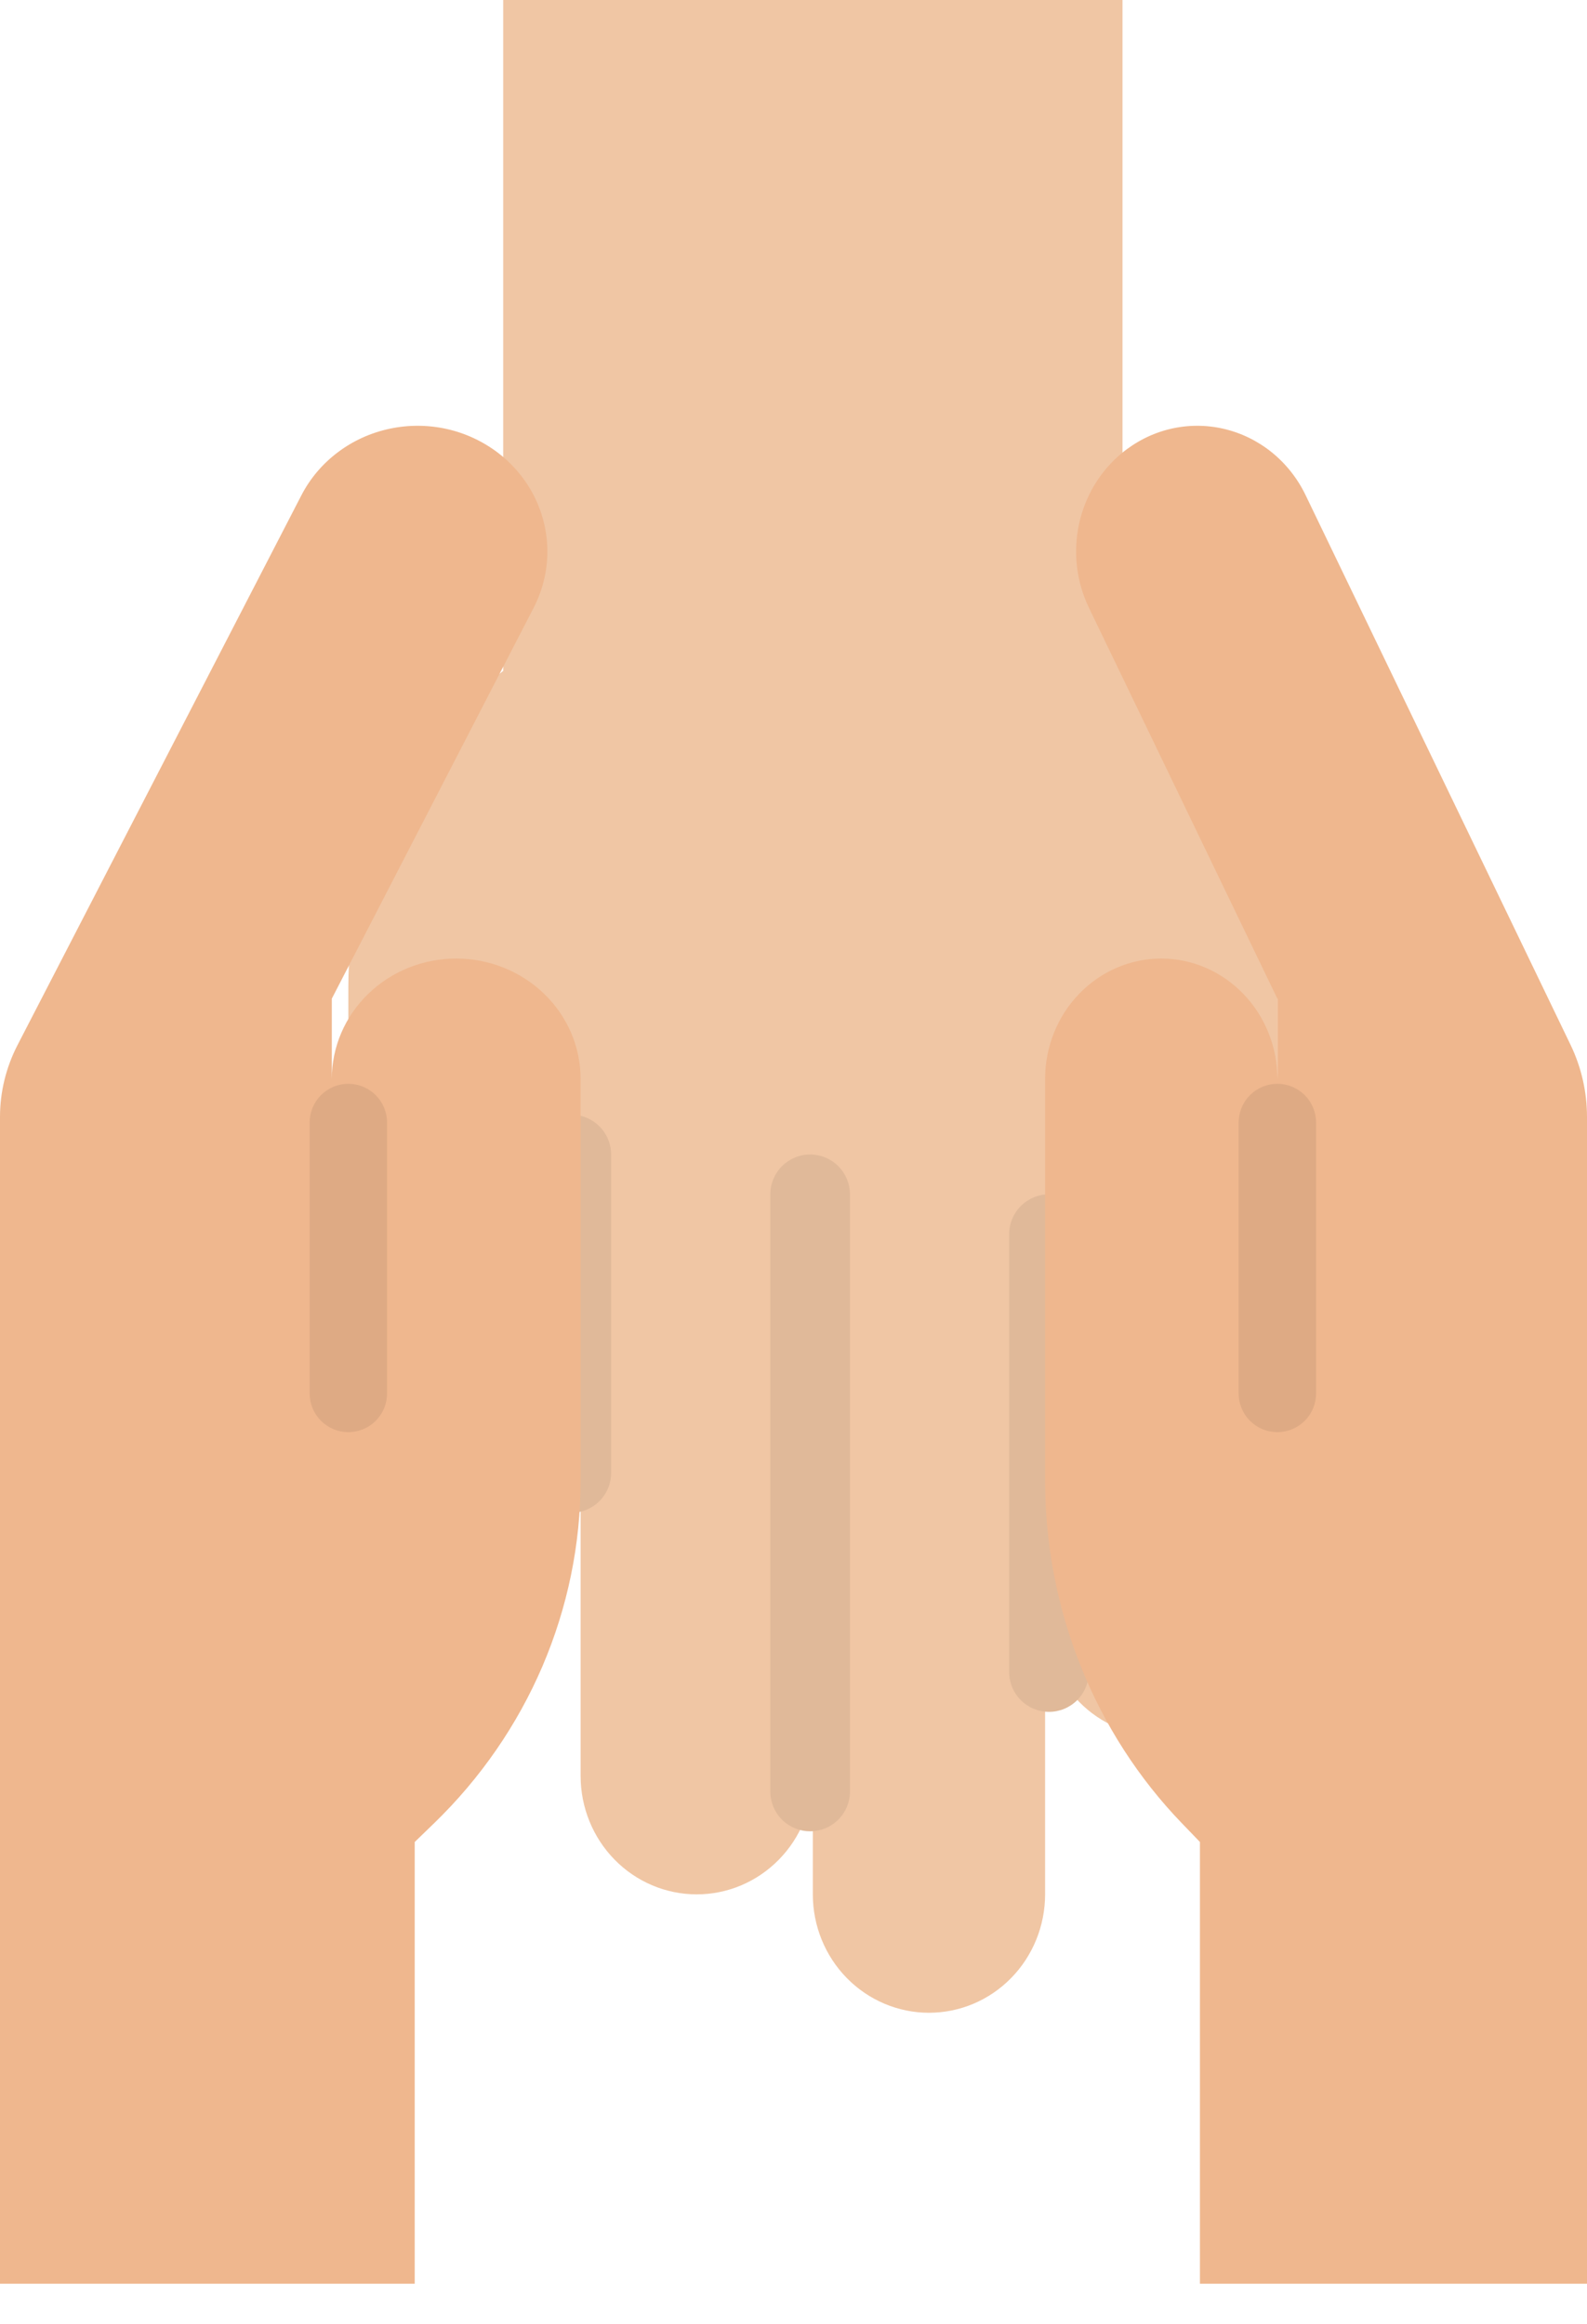 <svg width="28" height="41" viewBox="0 0 28 41" fill="none" xmlns="http://www.w3.org/2000/svg">
<path d="M19.805 11.837V0H8.878V11.837C8.029 12.485 7.34 13.326 6.866 14.293C6.392 15.26 6.146 16.327 6.146 17.408V25.764C6.146 26.318 6.362 26.849 6.746 27.241C7.131 27.633 7.652 27.853 8.195 27.853C8.738 27.853 9.26 27.633 9.644 27.241C10.028 26.849 10.244 26.318 10.244 25.764V31.334C10.244 31.888 10.46 32.42 10.844 32.811C11.228 33.203 11.749 33.423 12.293 33.423C12.836 33.423 13.357 33.203 13.741 32.811C14.126 32.42 14.341 31.888 14.341 31.334V33.423C14.341 33.977 14.557 34.509 14.941 34.9C15.326 35.292 15.847 35.512 16.39 35.512C16.934 35.512 17.455 35.292 17.839 34.9C18.223 34.509 18.439 33.977 18.439 33.423V28.549C18.439 29.103 18.655 29.634 19.039 30.026C19.423 30.418 19.944 30.638 20.488 30.638C21.031 30.638 21.552 30.418 21.936 30.026C22.321 29.634 22.537 29.103 22.537 28.549V17.408C22.537 16.327 22.291 15.26 21.817 14.293C21.343 13.326 20.654 12.485 19.805 11.837Z" fill="#F0C6A4"/>
<path d="M18.508 30.203C18.322 30.203 18.143 30.129 18.011 29.997C17.88 29.866 17.805 29.687 17.805 29.501V21.774C17.805 21.588 17.88 21.409 18.011 21.278C18.143 21.146 18.322 21.072 18.508 21.072C18.694 21.072 18.873 21.146 19.005 21.278C19.136 21.409 19.21 21.588 19.21 21.774V29.501C19.21 29.687 19.136 29.866 19.005 29.997C18.873 30.129 18.694 30.203 18.508 30.203Z" fill="#E0B999"/>
<path d="M14.293 32.31C14.107 32.31 13.929 32.236 13.797 32.105C13.665 31.973 13.591 31.794 13.591 31.608V21.072C13.591 20.886 13.665 20.707 13.797 20.575C13.929 20.444 14.107 20.369 14.293 20.369C14.48 20.369 14.659 20.444 14.79 20.575C14.922 20.707 14.996 20.886 14.996 21.072V31.608C14.996 31.794 14.922 31.973 14.79 32.105C14.659 32.236 14.48 32.31 14.293 32.31Z" fill="#E0B999"/>
<path d="M10.079 26.691C9.893 26.691 9.714 26.617 9.582 26.485C9.451 26.354 9.377 26.175 9.377 25.989V20.369C9.377 20.183 9.451 20.005 9.582 19.873C9.714 19.741 9.893 19.667 10.079 19.667C10.265 19.667 10.444 19.741 10.576 19.873C10.708 20.005 10.782 20.183 10.782 20.369V25.989C10.782 26.175 10.708 26.354 10.576 26.485C10.444 26.617 10.265 26.691 10.079 26.691Z" fill="#E0B999"/>
<path d="M5.854 19.037C5.854 18.474 6.085 17.933 6.497 17.535C6.908 17.136 7.467 16.912 8.049 16.912C8.631 16.912 9.189 17.136 9.601 17.535C10.013 17.933 10.244 18.474 10.244 19.037V26.122C10.244 27.246 10.015 28.358 9.572 29.395C9.128 30.433 8.477 31.376 7.657 32.17L7.317 32.499V40.293H0V19.706C2.51486e-05 19.267 0.106 18.833 0.309 18.439L5.318 8.738C5.471 8.442 5.69 8.183 5.96 7.98C6.229 7.777 6.542 7.635 6.876 7.564C7.209 7.493 7.555 7.495 7.888 7.57C8.22 7.645 8.531 7.792 8.798 7.998C9.207 8.315 9.492 8.759 9.604 9.254C9.717 9.75 9.65 10.268 9.416 10.722L5.854 17.62V23.997" fill="#EFB78E"/>
<path d="M22.537 19.037C22.537 18.474 22.321 17.933 21.936 17.535C21.552 17.136 21.031 16.912 20.488 16.912C19.944 16.912 19.423 17.136 19.039 17.535C18.655 17.933 18.439 18.474 18.439 19.037V26.122C18.439 27.246 18.652 28.358 19.067 29.395C19.481 30.433 20.088 31.376 20.854 32.17L21.171 32.499V40.293H28V19.706C28 19.267 27.901 18.833 27.712 18.439L23.036 8.738C22.894 8.442 22.689 8.183 22.438 7.98C22.186 7.777 21.894 7.635 21.583 7.564C21.271 7.493 20.949 7.495 20.638 7.57C20.328 7.645 20.038 7.792 19.789 7.998C19.407 8.315 19.141 8.759 19.036 9.254C18.931 9.75 18.993 10.268 19.212 10.722L22.537 17.62V23.997" fill="#EFB78E"/>
<path d="M6.146 25.268C5.965 25.268 5.792 25.196 5.663 25.068C5.535 24.94 5.463 24.767 5.463 24.585V19.805C5.463 19.624 5.535 19.45 5.663 19.322C5.792 19.194 5.965 19.122 6.146 19.122C6.327 19.122 6.501 19.194 6.629 19.322C6.757 19.45 6.829 19.624 6.829 19.805V24.585C6.829 24.767 6.757 24.94 6.629 25.068C6.501 25.196 6.327 25.268 6.146 25.268Z" fill="#DEAA84"/>
<path d="M22.537 25.268C22.355 25.268 22.182 25.196 22.054 25.068C21.926 24.94 21.854 24.767 21.854 24.585V19.805C21.854 19.624 21.926 19.45 22.054 19.322C22.182 19.194 22.355 19.122 22.537 19.122C22.718 19.122 22.891 19.194 23.02 19.322C23.148 19.45 23.22 19.624 23.22 19.805V24.585C23.22 24.767 23.148 24.94 23.02 25.068C22.891 25.196 22.718 25.268 22.537 25.268Z" fill="#DEAA84"/>
</svg>
